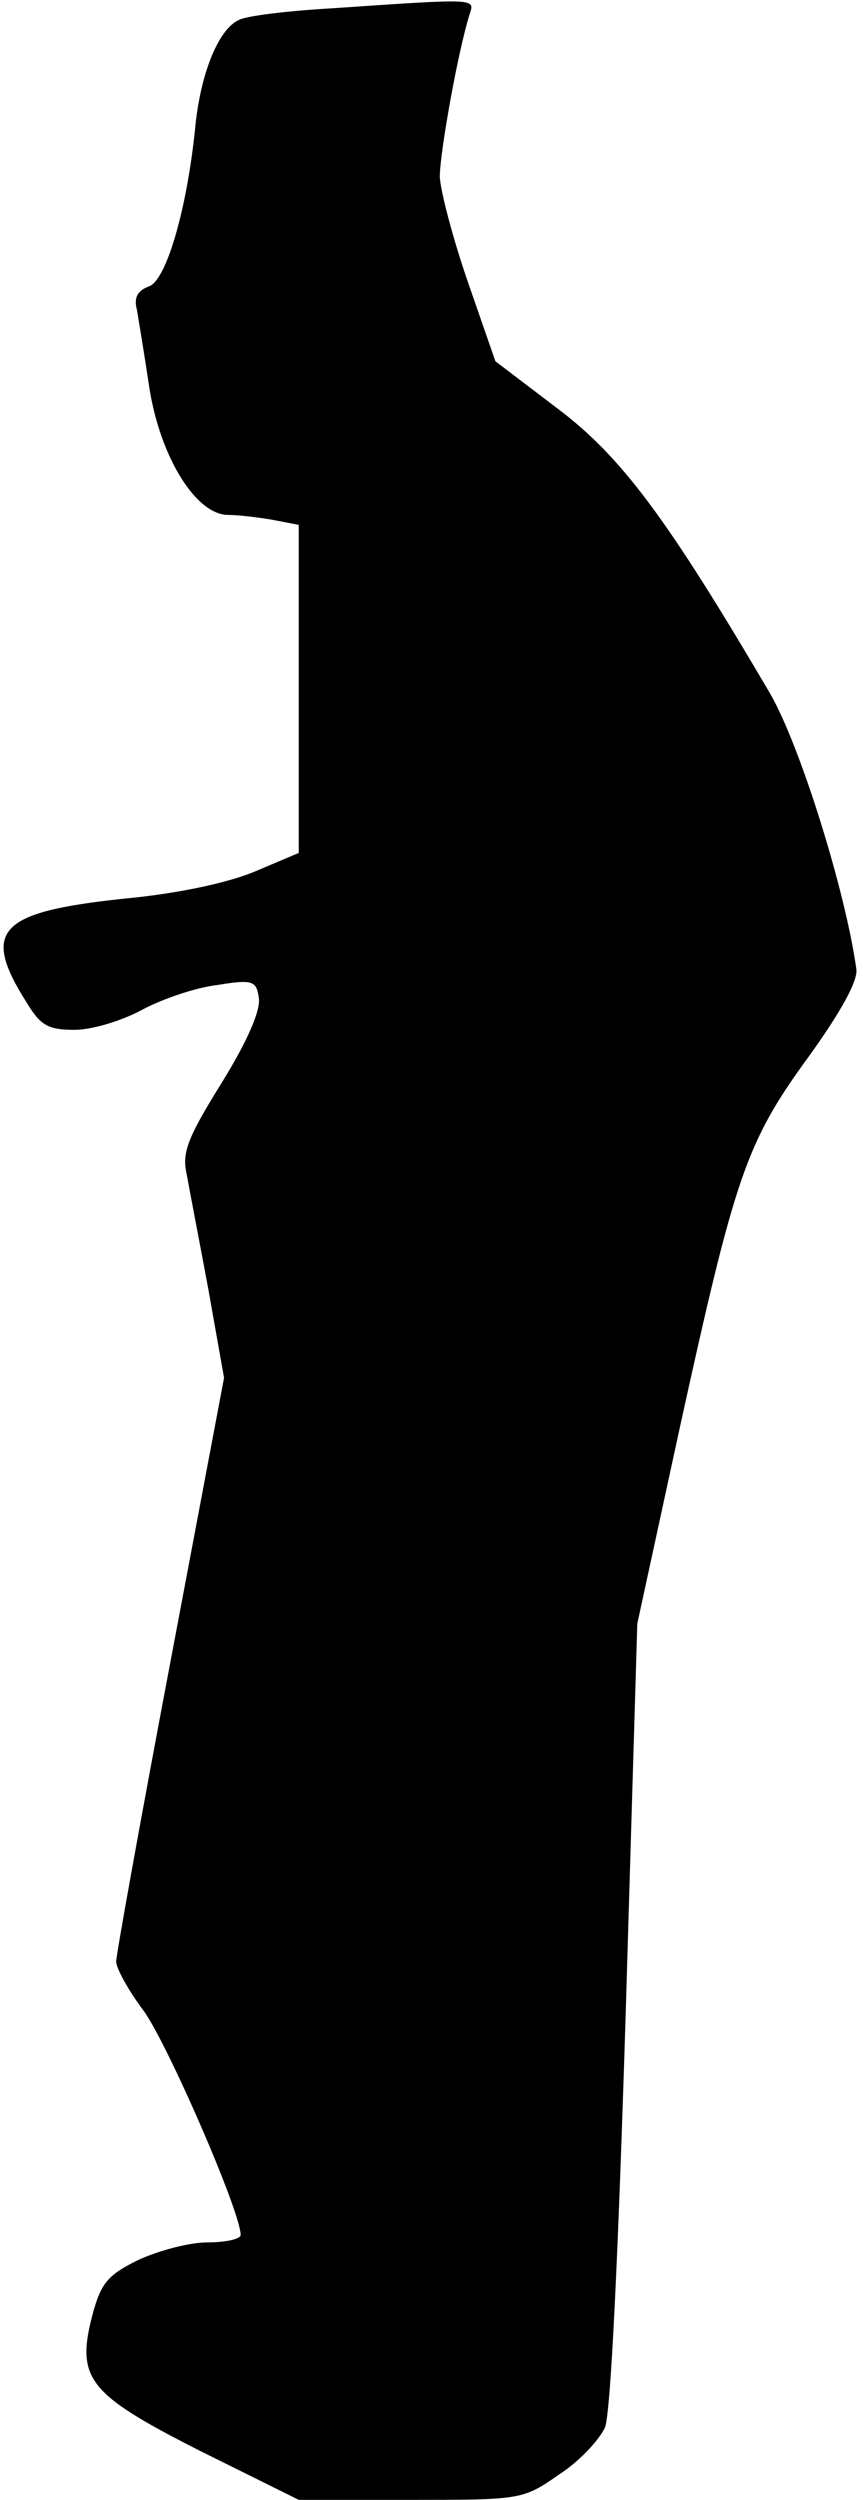 <?xml version="1.0" standalone="no"?>
<!DOCTYPE svg PUBLIC "-//W3C//DTD SVG 20010904//EN"
 "http://www.w3.org/TR/2001/REC-SVG-20010904/DTD/svg10.dtd">
<svg version="1.0" xmlns="http://www.w3.org/2000/svg"
 width="104pt" height="301pt" viewBox="0 0 104 301"
 preserveAspectRatio="xMidYMid meet">
<g transform="translate(0,301) scale(0.1,-0.1)"
fill="#000000" stroke="none">
<path fill="#000000" stroke="none" d="M400 3000 c-52 -3 -103 -9 -112 -14
-25 -11 -47 -66 -53 -132 -10 -97 -35 -183 -56 -189 -13 -5 -18 -13 -14 -28 2
-12 9 -54 15 -94 13 -83 56 -153 95 -153 12 0 37 -3 54 -6 l31 -6 0 -198 0
-197 -52 -22 c-33 -14 -94 -27 -158 -33 -152 -16 -173 -38 -118 -125 17 -28
26 -33 58 -33 21 0 57 11 81 24 24 13 65 27 91 30 43 7 47 5 50 -16 2 -15 -14
-52 -45 -102 -41 -66 -48 -84 -42 -110 3 -17 15 -79 26 -138 l19 -107 -65
-344 c-36 -190 -65 -351 -65 -359 0 -8 15 -35 33 -59 28 -38 117 -242 117
-270 0 -5 -18 -9 -40 -9 -22 0 -59 -10 -83 -21 -37 -18 -45 -28 -55 -64 -21
-79 -7 -97 129 -166 l119 -59 134 0 c133 0 136 0 179 30 25 16 49 42 56 57 7
17 16 207 25 498 l14 470 51 235 c67 305 80 344 155 447 39 54 60 92 58 106
-13 94 -68 270 -104 332 -124 211 -179 285 -256 343 l-75 57 -33 95 c-18 52
-33 109 -34 127 0 29 22 152 36 196 6 19 10 19 -166 7z"/>
</g>
</svg>
